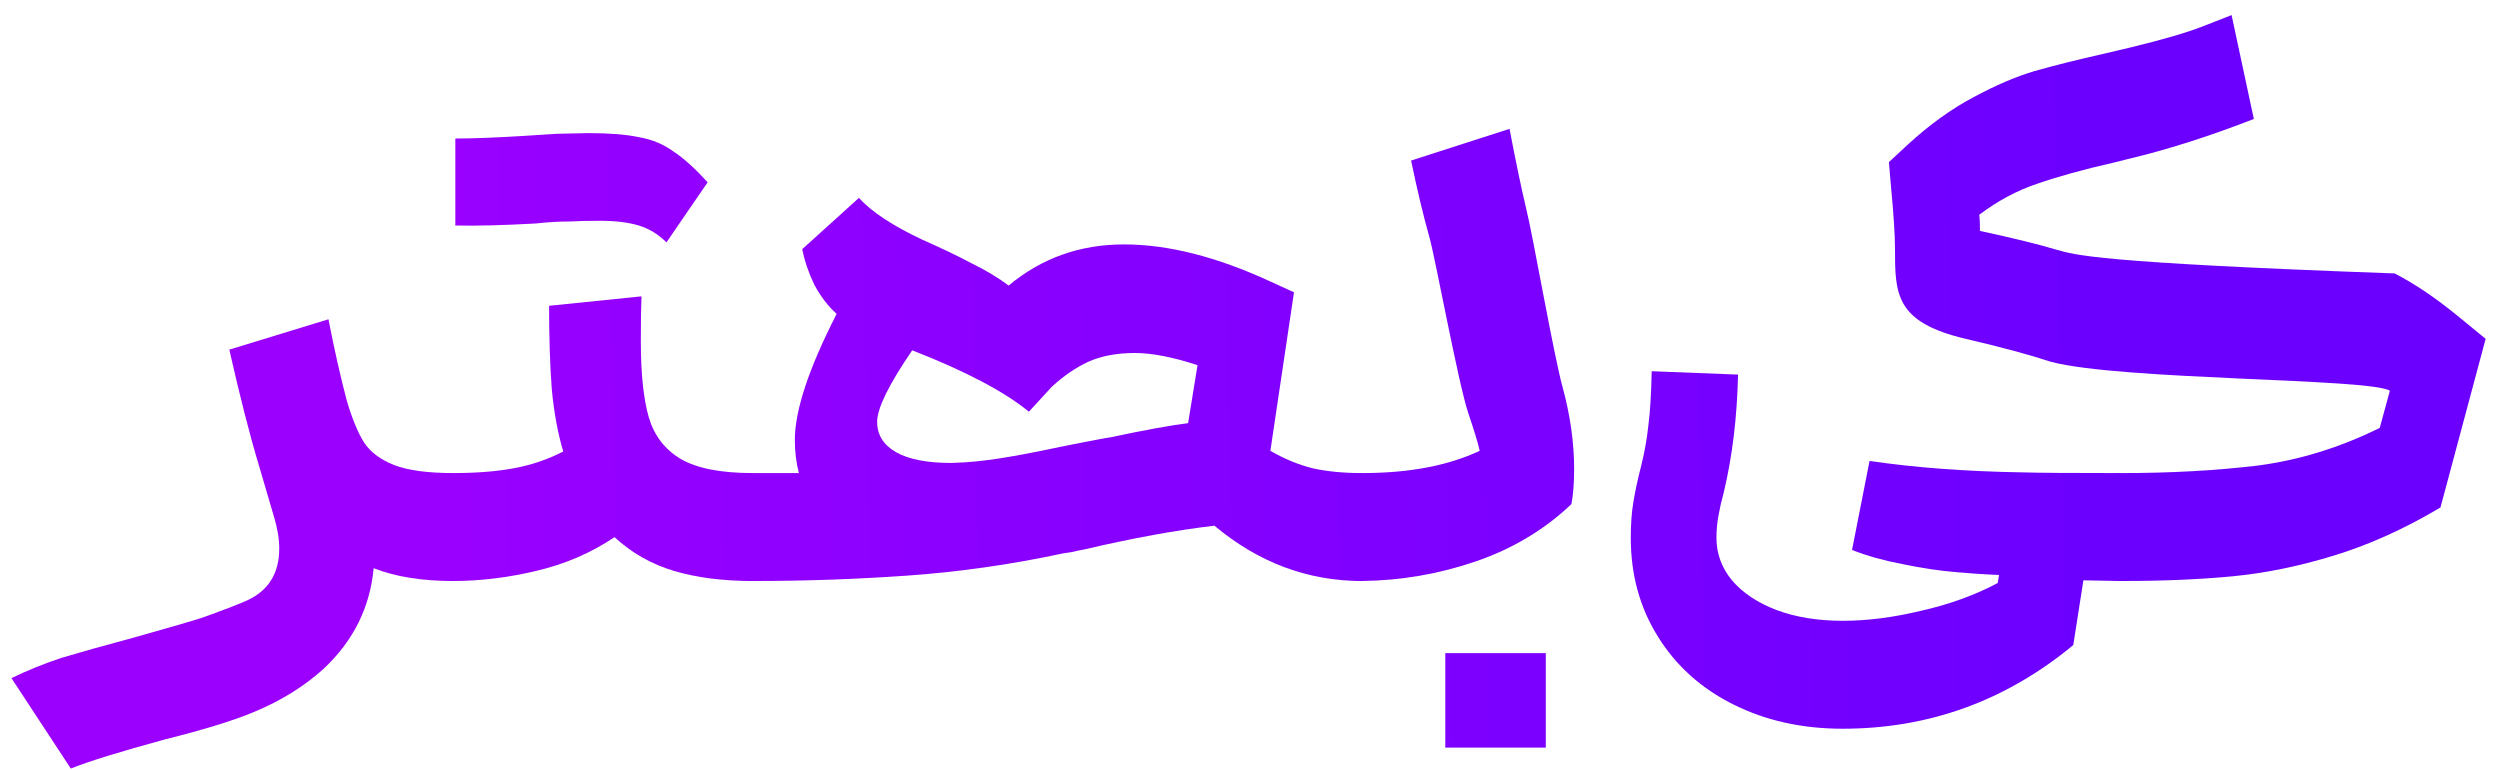 <svg width="159" height="49" viewBox="0 0 159 49" fill="none" xmlns="http://www.w3.org/2000/svg">
<path d="M155.213 32.276C152.953 33.62 150.708 34.635 148.477 35.322C146.246 36.008 144.087 36.452 141.999 36.652C139.912 36.852 137.552 36.952 134.921 36.952C134.092 36.952 133.377 36.652 132.776 36.051C132.147 35.479 131.832 34.635 131.832 33.52C131.832 32.433 132.147 31.604 132.776 31.032C133.377 30.431 134.092 30.117 134.921 30.088C138.01 30.088 140.884 29.931 143.544 29.616C146.204 29.273 148.806 28.472 151.352 27.214L151.995 24.854C150.822 24.053 134.921 24.196 130.431 23.009C129.144 22.581 127.342 22.094 125.025 21.551C120.521 20.494 120.521 18.689 120.521 15.759C120.521 14.959 120.435 13.643 120.263 11.813L120.135 10.311L121.336 9.196C122.709 7.937 124.096 6.936 125.497 6.193C126.927 5.421 128.229 4.863 129.401 4.52C130.602 4.176 132.09 3.805 133.863 3.404C136.237 2.861 138.024 2.389 139.225 1.989C139.597 1.874 140.498 1.531 141.928 0.959L143.344 7.566C140.484 8.681 137.781 9.539 135.236 10.14L134.378 10.354C132.49 10.783 130.888 11.226 129.573 11.684C128.286 12.113 127.056 12.771 125.883 13.657C125.912 13.886 125.926 14.229 125.926 14.687C128.043 15.145 129.673 15.545 130.817 15.888C131.961 16.203 133.162 16.703 152.295 17.39C153.582 18.047 154.955 18.977 156.414 20.178L158.087 21.551L155.213 32.276Z" fill="url(#paint0_linear_119_136)"/>
<path d="M117.188 46.347C114.614 46.347 112.298 45.832 110.239 44.802C108.179 43.773 106.578 42.328 105.434 40.47C104.29 38.639 103.718 36.551 103.718 34.206C103.718 33.32 103.775 32.547 103.89 31.89C104.004 31.203 104.161 30.474 104.361 29.702C104.59 28.787 104.748 27.914 104.833 27.085C104.948 26.227 105.019 25.069 105.048 23.61L110.539 23.824C110.482 26.513 110.181 29.001 109.638 31.289C109.495 31.804 109.381 32.304 109.295 32.791C109.209 33.248 109.166 33.72 109.166 34.206C109.166 35.207 109.495 36.108 110.153 36.909C110.839 37.71 111.783 38.339 112.984 38.797C114.214 39.254 115.615 39.483 117.188 39.483C118.761 39.483 120.435 39.268 122.208 38.839C123.981 38.439 125.597 37.853 127.055 37.081L127.141 36.566C126.941 36.566 126.412 36.537 125.554 36.48L124.481 36.394C123.395 36.308 122.236 36.137 121.007 35.879C119.805 35.651 118.733 35.35 117.789 34.978L118.904 29.316C121.822 29.745 125.096 29.988 128.729 30.045C129.615 30.073 131.674 30.088 134.906 30.088V36.952L132.504 36.909L131.86 41.027C127.57 44.574 122.68 46.347 117.188 46.347Z" fill="url(#paint1_linear_119_136)"/>
<path d="M47.892 36.952C47.063 36.952 46.348 36.651 45.747 36.051C45.118 35.479 44.803 34.635 44.803 33.52C44.803 32.433 45.118 31.603 45.747 31.031C46.348 30.431 47.063 30.116 47.892 30.088H50.809C50.638 29.43 50.552 28.729 50.552 27.985C50.552 26.098 51.439 23.424 53.212 19.963C52.669 19.477 52.197 18.862 51.796 18.119C51.424 17.346 51.167 16.588 51.024 15.845L54.628 12.585C55.428 13.471 56.773 14.358 58.66 15.244C59.89 15.788 60.934 16.288 61.792 16.746C62.678 17.175 63.465 17.647 64.151 18.162C66.239 16.417 68.684 15.545 71.487 15.545C74.29 15.545 77.393 16.331 80.796 17.904L82.298 18.59L80.796 28.672C81.683 29.187 82.584 29.558 83.499 29.787C84.414 29.988 85.458 30.088 86.631 30.088V36.952C83.17 36.952 80.039 35.779 77.236 33.434C74.805 33.72 72.059 34.22 68.999 34.935C68.684 34.992 68.413 35.05 68.184 35.107C67.984 35.136 67.798 35.164 67.626 35.193C64.28 35.908 60.977 36.38 57.716 36.608C54.485 36.837 51.21 36.952 47.892 36.952ZM55.786 26.827C55.786 27.657 56.186 28.3 56.987 28.758C57.788 29.215 58.96 29.444 60.505 29.444C61.534 29.416 62.578 29.315 63.636 29.144C64.723 28.972 65.996 28.729 67.455 28.415C69.314 28.043 70.372 27.843 70.629 27.814C72.774 27.356 74.419 27.056 75.563 26.913L76.163 23.224C74.59 22.709 73.26 22.451 72.174 22.451C71.03 22.451 70.043 22.637 69.213 23.009C68.413 23.381 67.641 23.91 66.897 24.596L65.438 26.184C63.865 24.897 61.391 23.596 58.017 22.28C56.529 24.453 55.786 25.969 55.786 26.827Z" fill="url(#paint2_linear_119_136)"/>
<path d="M28.83 36.951C28.001 36.951 27.286 36.651 26.685 36.05C26.056 35.478 25.741 34.635 25.741 33.519C25.741 32.432 26.056 31.603 26.685 31.031C27.286 30.43 28.001 30.116 28.83 30.087C30.289 30.087 31.562 29.987 32.648 29.787C33.764 29.587 34.822 29.229 35.823 28.715C35.48 27.57 35.237 26.255 35.094 24.768C34.979 23.252 34.922 21.479 34.922 19.448L40.799 18.848C40.771 19.534 40.757 20.478 40.757 21.679C40.757 23.767 40.928 25.397 41.271 26.57C41.614 27.713 42.287 28.586 43.288 29.186C44.317 29.787 45.847 30.087 47.878 30.087V36.951C45.962 36.951 44.289 36.737 42.859 36.308C41.429 35.879 40.17 35.164 39.083 34.163C37.596 35.164 35.937 35.879 34.107 36.308C32.305 36.737 30.546 36.951 28.83 36.951ZM28.959 8.809C30.103 8.809 31.59 8.752 33.421 8.637L35.394 8.509L37.41 8.466C38.755 8.466 39.827 8.552 40.628 8.723C41.457 8.866 42.187 9.166 42.816 9.624C43.474 10.053 44.203 10.711 45.004 11.597L42.387 15.415C41.872 14.901 41.286 14.543 40.628 14.343C39.97 14.143 39.155 14.043 38.182 14.043C37.382 14.043 36.738 14.057 36.252 14.086C35.566 14.086 34.836 14.129 34.064 14.214C32.005 14.329 30.303 14.372 28.959 14.343V8.809Z" fill="url(#paint3_linear_119_136)"/>
<path d="M0.728 43.129C1.729 42.643 2.787 42.214 3.902 41.842C5.046 41.499 6.576 41.07 8.492 40.555C10.838 39.897 12.31 39.468 12.911 39.268C14.341 38.753 15.299 38.381 15.785 38.153C17.101 37.523 17.759 36.437 17.759 34.892C17.759 34.263 17.644 33.577 17.416 32.833L16.472 29.616C15.9 27.728 15.271 25.268 14.584 22.237L20.89 20.306C21.262 22.223 21.648 23.939 22.049 25.454C22.392 26.627 22.764 27.528 23.164 28.157C23.565 28.758 24.194 29.23 25.052 29.573C25.938 29.916 27.197 30.087 28.827 30.087V36.952C26.825 36.952 25.138 36.68 23.765 36.136C23.536 38.624 22.478 40.755 20.59 42.528C19.36 43.644 17.887 44.559 16.172 45.274C14.884 45.817 12.983 46.404 10.466 47.033C7.634 47.805 5.647 48.42 4.503 48.878L0.728 43.129Z" fill="url(#paint4_linear_119_136)"/>
<path d="M86.644 36.951C85.815 36.951 85.1 36.65 84.499 36.05C83.87 35.478 83.556 34.634 83.556 33.519C83.556 32.432 83.87 31.603 84.499 31.031C85.1 30.43 85.815 30.115 86.644 30.087C89.619 30.087 92.107 29.615 94.109 28.671C93.995 28.156 93.751 27.355 93.38 26.269C92.722 24.267 91.275 16.345 90.903 15.058C90.531 13.743 90.145 12.127 89.745 10.211L96.008 8.194C96.38 10.168 96.737 11.884 97.081 13.342C97.452 14.772 98.842 22.722 99.386 24.639C99.872 26.44 100.115 28.171 100.115 29.829C100.115 30.716 100.058 31.46 99.943 32.06C98.227 33.69 96.197 34.906 93.852 35.707C91.507 36.507 89.104 36.922 86.644 36.951ZM98.313 41.541V47.547H91.921V41.541H98.313Z" fill="url(#paint5_linear_119_136)"/>
<defs>
<linearGradient id="paint0_linear_119_136" x1="132.133" y1="21.779" x2="23.982" y2="24.07" gradientUnits="userSpaceOnUse">
<stop stop-color="#6C00FF"/>
<stop offset="1" stop-color="#9B00FF"/>
</linearGradient>
<linearGradient id="paint1_linear_119_136" x1="132.133" y1="21.779" x2="23.982" y2="24.07" gradientUnits="userSpaceOnUse">
<stop stop-color="#6C00FF"/>
<stop offset="1" stop-color="#9B00FF"/>
</linearGradient>
<linearGradient id="paint2_linear_119_136" x1="132.133" y1="21.779" x2="23.982" y2="24.07" gradientUnits="userSpaceOnUse">
<stop stop-color="#6C00FF"/>
<stop offset="1" stop-color="#9B00FF"/>
</linearGradient>
<linearGradient id="paint3_linear_119_136" x1="132.133" y1="21.779" x2="23.982" y2="24.07" gradientUnits="userSpaceOnUse">
<stop stop-color="#6C00FF"/>
<stop offset="1" stop-color="#9B00FF"/>
</linearGradient>
<linearGradient id="paint4_linear_119_136" x1="132.133" y1="21.779" x2="23.982" y2="24.07" gradientUnits="userSpaceOnUse">
<stop stop-color="#6C00FF"/>
<stop offset="1" stop-color="#9B00FF"/>
</linearGradient>
<linearGradient id="paint5_linear_119_136" x1="132.133" y1="21.779" x2="23.982" y2="24.07" gradientUnits="userSpaceOnUse">
<stop stop-color="#6C00FF"/>
<stop offset="1" stop-color="#9B00FF"/>
</linearGradient>
</defs>
</svg>
